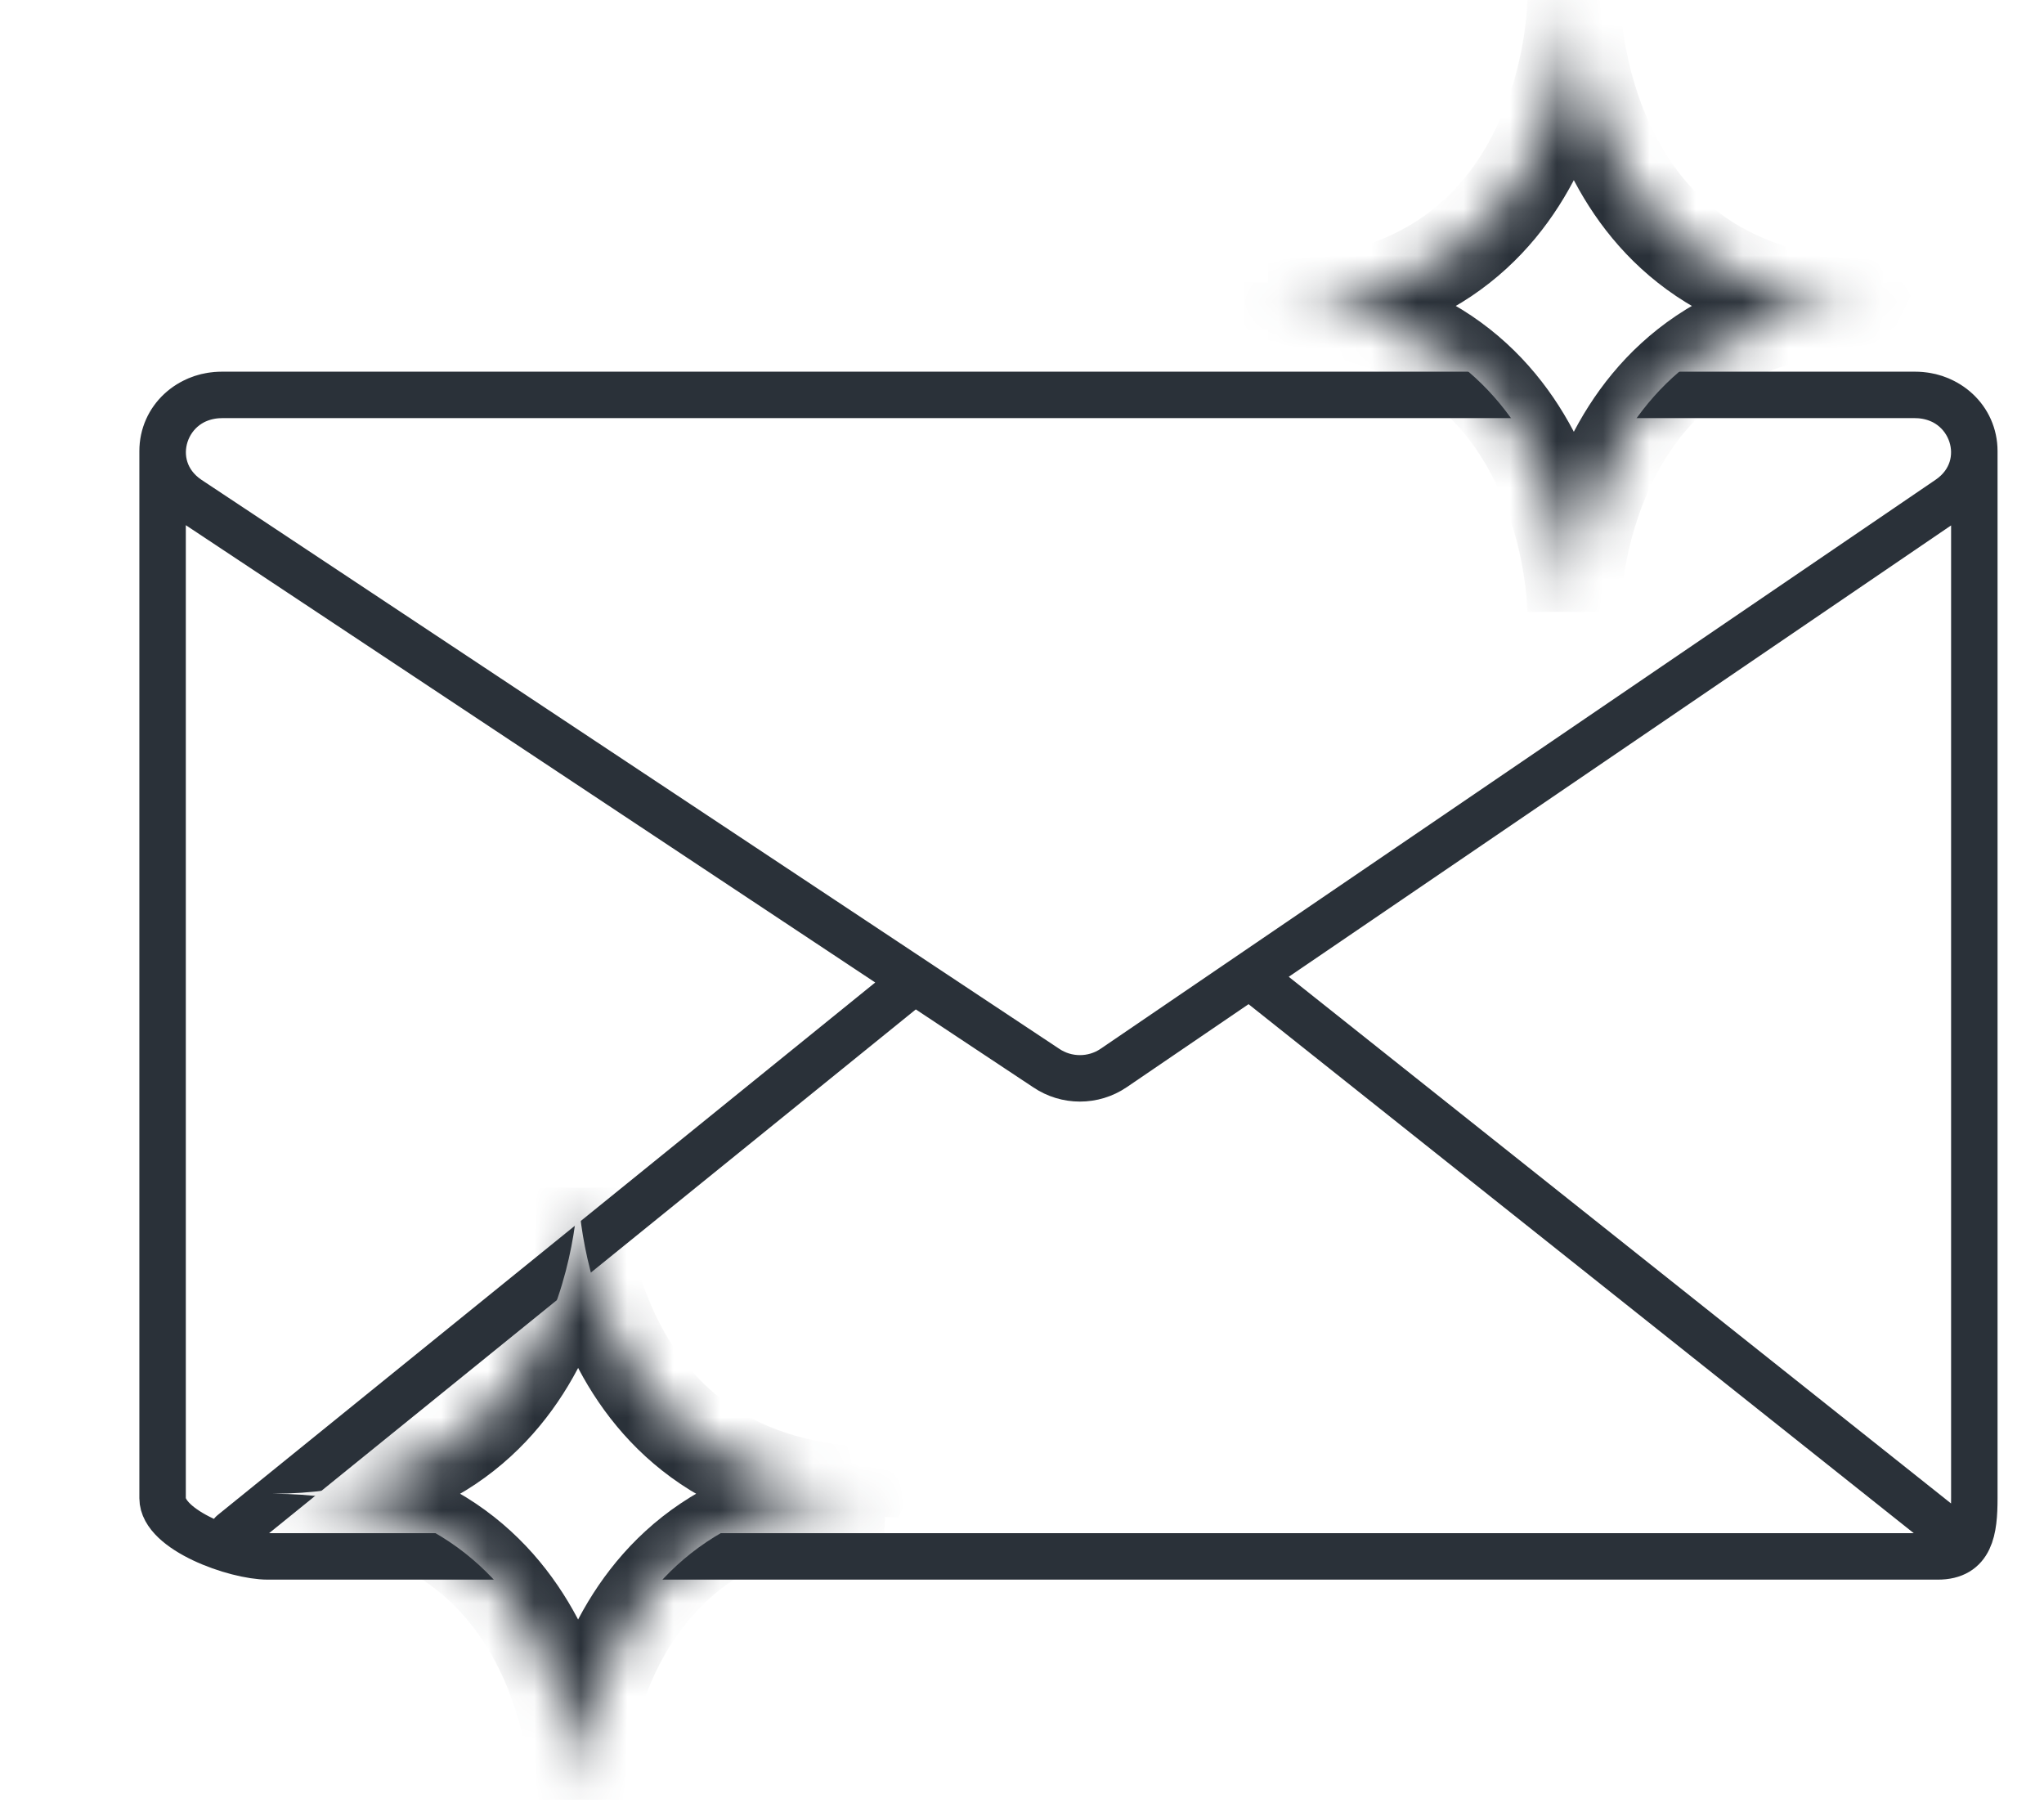 <svg width="44" height="39" viewBox="0 0 44 39" fill="none" xmlns="http://www.w3.org/2000/svg">
<g filter="url(#filter0_d_1250_6)">
<path d="M1.5 7.71C1.5 7.018 2.075 6.5 2.779 6.5L39.222 6.5C39.926 6.5 40.5 7.018 40.5 7.71V30.248C40.5 30.939 40.42 31.5 39.716 31.5H3.765C3.061 31.5 1.5 30.939 1.5 30.248V7.71Z" fill="white"/>
<path d="M20.519 20.987C20.957 21.285 21.537 21.285 21.974 20.987L39.95 8.738C40.975 8.038 40.471 6.5 39.222 6.5L2.779 6.5C1.53 6.5 1.026 8.038 2.051 8.738L20.519 20.987Z" fill="white"/>
<path d="M39.222 6.5L2.779 6.5M39.222 6.5C39.926 6.5 40.5 7.018 40.5 7.71V30.248C40.5 30.939 40.42 31.5 39.716 31.5H3.765C3.061 31.5 1.5 30.939 1.5 30.248V7.71C1.5 7.018 2.075 6.5 2.779 6.5M39.222 6.5C40.471 6.5 40.975 8.038 39.95 8.738L21.974 20.987C21.537 21.285 20.957 21.285 20.519 20.987L2.051 8.738C1.026 8.038 1.53 6.5 2.779 6.5M3 30.999L17.534 19.229M40 31L25.196 19.229" stroke="#2A3139" stroke-linecap="round"/>
</g>
<mask id="path-3-inside-1_1250_6" fill="white">
<path d="M19.011 32.151C19.018 32.151 19.024 32.151 19.03 32.151H18.993C12.446 32.126 12.445 25.566 12.445 25.566C12.445 25.566 12.444 32.126 5.897 32.151H5.86C5.866 32.151 5.872 32.151 5.879 32.151C5.872 32.151 5.866 32.152 5.86 32.152H5.897C12.444 32.177 12.445 38.737 12.445 38.737C12.445 38.737 12.445 32.177 18.992 32.152H19.03C19.024 32.151 19.018 32.151 19.011 32.151Z"/>
</mask>
<path d="M19.011 32.151C19.018 32.151 19.024 32.151 19.03 32.151H18.993C12.446 32.126 12.445 25.566 12.445 25.566C12.445 25.566 12.444 32.126 5.897 32.151H5.86C5.866 32.151 5.872 32.151 5.879 32.151C5.872 32.151 5.866 32.152 5.86 32.152H5.897C12.444 32.177 12.445 38.737 12.445 38.737C12.445 38.737 12.445 32.177 18.992 32.152H19.03C19.024 32.151 19.018 32.151 19.011 32.151Z" fill="white"/>
<path d="M19.03 32.151L19.478 32.374L19.849 31.63L19.017 31.651L19.03 32.151ZM18.993 32.151L19.006 31.651L18.688 31.643L18.546 31.927L18.993 32.151ZM5.897 32.151H6.397V31.638L5.884 31.651L5.897 32.151ZM5.86 32.151L5.873 31.651L5.36 31.638V32.151H5.86ZM5.86 32.152H5.36V32.665L5.873 32.652L5.86 32.152ZM5.897 32.152L5.884 32.652L6.397 32.665V32.152H5.897ZM18.992 32.152L18.545 31.928L18.173 32.673L19.005 32.652L18.992 32.152ZM19.03 32.152L19.017 32.652L19.335 32.66L19.477 32.375L19.03 32.152ZM19.024 32.651L19.043 32.651L19.017 31.651L18.999 31.651L19.024 32.651ZM19.025 31.651L19.006 31.651L18.98 32.651L18.998 32.651L19.025 31.651ZM18.999 31.651L18.98 31.652L19.005 32.652L19.024 32.651L18.999 31.651ZM18.998 32.651L19.017 32.652L19.043 31.652L19.025 31.651L18.998 32.651ZM19.017 31.651L18.98 31.652L19.005 32.652L19.043 32.651L19.017 31.651ZM18.583 31.928L18.582 31.929L19.477 32.375L19.478 32.374L18.583 31.928ZM18.546 31.927L18.545 31.928L19.44 32.375L19.44 32.374L18.546 31.927ZM18.98 32.651L19.017 32.652L19.043 31.652L19.006 31.651L18.98 32.651ZM5.884 31.651L5.866 31.651L5.892 32.651L5.91 32.651L5.884 31.651ZM5.884 31.651L5.847 31.652L5.873 32.652L5.91 32.651L5.884 31.651ZM5.397 32.151V32.152H6.397V32.151H5.397ZM5.847 32.651L5.866 32.651L5.892 31.651L5.873 31.651L5.847 32.651ZM5.36 32.151V32.152H6.36V32.151H5.36ZM5.847 32.651L5.884 32.652L5.91 31.652L5.873 31.651L5.847 32.651ZM5.866 31.651L5.847 31.652L5.873 32.652L5.892 32.651L5.866 31.651ZM5.866 32.651L5.884 32.652L5.91 31.652L5.892 31.651L5.866 32.651ZM18.993 32.151L18.989 33.151H18.993V32.151ZM12.445 25.566L13.445 25.566L11.445 25.566L12.445 25.566ZM5.897 32.151L5.897 33.151L5.901 33.151L5.897 32.151ZM5.897 32.152L5.901 31.152H5.897V32.152ZM12.445 38.737L11.445 38.737L13.445 38.737L12.445 38.737ZM18.992 32.152L18.992 31.152L18.989 31.152L18.992 32.152ZM19.03 32.152V33.152L19.113 31.155L19.03 32.152ZM19.011 33.151C19.026 33.151 19.037 33.151 19.045 33.151C19.049 33.151 19.052 33.151 19.055 33.151C19.057 33.151 19.059 33.15 19.059 33.15C19.06 33.15 19.06 33.15 19.059 33.15C19.058 33.15 19.057 33.151 19.054 33.151C19.05 33.151 19.041 33.151 19.03 33.151V31.151C19.016 31.151 19.004 31.151 18.997 31.151C18.993 31.151 18.989 31.152 18.987 31.152C18.985 31.152 18.983 31.152 18.982 31.152C18.981 31.152 18.982 31.152 18.982 31.152C18.983 31.152 18.985 31.152 18.987 31.152C18.992 31.152 19 31.151 19.011 31.151V33.151ZM19.03 31.151H18.993V33.151H19.03V31.151ZM18.997 31.151C17.535 31.145 16.505 30.778 15.765 30.281C15.019 29.78 14.509 29.107 14.159 28.403C13.806 27.696 13.625 26.977 13.534 26.427C13.488 26.155 13.466 25.93 13.455 25.777C13.45 25.701 13.447 25.643 13.446 25.606C13.445 25.588 13.445 25.576 13.445 25.569C13.445 25.565 13.445 25.563 13.445 25.563C13.445 25.563 13.445 25.563 13.445 25.563C13.445 25.564 13.445 25.564 13.445 25.564C13.445 25.565 13.445 25.565 13.445 25.565C13.445 25.566 13.445 25.566 12.445 25.566C11.445 25.566 11.445 25.567 11.445 25.567C11.445 25.568 11.445 25.568 11.445 25.569C11.445 25.569 11.445 25.57 11.445 25.571C11.445 25.573 11.445 25.576 11.445 25.579C11.445 25.585 11.445 25.592 11.445 25.601C11.445 25.619 11.446 25.643 11.447 25.673C11.449 25.733 11.453 25.816 11.46 25.919C11.475 26.125 11.504 26.413 11.561 26.756C11.674 27.436 11.902 28.359 12.369 29.295C12.837 30.235 13.555 31.206 14.65 31.942C15.752 32.682 17.177 33.144 18.989 33.151L18.997 31.151ZM12.445 25.566C11.445 25.566 11.445 25.566 11.445 25.565C11.445 25.565 11.445 25.565 11.445 25.564C11.445 25.564 11.445 25.564 11.445 25.563C11.445 25.563 11.445 25.563 11.445 25.563C11.445 25.563 11.445 25.565 11.445 25.569C11.445 25.576 11.444 25.588 11.444 25.607C11.443 25.643 11.44 25.701 11.435 25.777C11.424 25.93 11.401 26.155 11.356 26.427C11.264 26.977 11.083 27.696 10.731 28.403C10.381 29.107 9.871 29.78 9.125 30.281C8.385 30.778 7.355 31.145 5.893 31.151L5.901 33.151C7.713 33.144 9.138 32.682 10.24 31.942C11.335 31.206 12.053 30.235 12.521 29.295C12.988 28.359 13.216 27.436 13.329 26.756C13.386 26.413 13.415 26.125 13.43 25.919C13.437 25.816 13.441 25.733 13.443 25.673C13.444 25.643 13.444 25.619 13.444 25.601C13.445 25.592 13.445 25.585 13.445 25.579C13.445 25.576 13.445 25.573 13.445 25.571C13.445 25.57 13.445 25.569 13.445 25.569C13.445 25.568 13.445 25.567 13.445 25.567C13.445 25.567 13.445 25.566 12.445 25.566ZM5.897 31.151H5.86V33.151H5.897V31.151ZM5.86 33.151C5.849 33.151 5.84 33.151 5.836 33.151C5.833 33.151 5.832 33.15 5.831 33.15C5.83 33.15 5.83 33.15 5.831 33.15C5.831 33.15 5.833 33.151 5.836 33.151C5.838 33.151 5.841 33.151 5.845 33.151C5.853 33.151 5.865 33.151 5.879 33.151V31.151C5.89 31.151 5.898 31.152 5.903 31.152C5.905 31.152 5.907 31.152 5.908 31.152C5.908 31.152 5.909 31.152 5.908 31.152C5.907 31.152 5.905 31.152 5.903 31.152C5.901 31.152 5.897 31.151 5.893 31.151C5.886 31.151 5.874 31.151 5.86 31.151V33.151ZM5.879 31.151C5.865 31.151 5.853 31.152 5.845 31.152C5.841 31.152 5.838 31.152 5.836 31.152C5.833 31.152 5.831 31.152 5.831 31.152C5.83 31.152 5.83 31.152 5.831 31.152C5.832 31.152 5.833 31.152 5.836 31.152C5.84 31.152 5.849 31.152 5.86 31.152V33.152C5.874 33.152 5.886 33.152 5.893 33.151C5.897 33.151 5.901 33.151 5.903 33.151C5.905 33.151 5.907 33.151 5.908 33.151C5.909 33.151 5.908 33.151 5.908 33.151C5.907 33.151 5.905 33.151 5.903 33.151C5.898 33.151 5.89 33.151 5.879 33.151V31.151ZM5.86 33.152H5.897V31.152H5.86V33.152ZM5.893 33.152C7.355 33.157 8.385 33.525 9.125 34.021C9.871 34.523 10.381 35.196 10.731 35.9C11.083 36.607 11.264 37.325 11.356 37.875C11.401 38.148 11.424 38.373 11.435 38.526C11.44 38.602 11.443 38.66 11.444 38.696C11.444 38.714 11.445 38.727 11.445 38.734C11.445 38.737 11.445 38.739 11.445 38.74C11.445 38.74 11.445 38.74 11.445 38.739C11.445 38.739 11.445 38.739 11.445 38.738C11.445 38.738 11.445 38.738 11.445 38.738C11.445 38.737 11.445 38.737 12.445 38.737C13.445 38.736 13.445 38.736 13.445 38.736C13.445 38.735 13.445 38.735 13.445 38.734C13.445 38.733 13.445 38.732 13.445 38.731C13.445 38.729 13.445 38.727 13.445 38.724C13.445 38.718 13.445 38.711 13.444 38.702C13.444 38.684 13.444 38.66 13.443 38.63C13.441 38.57 13.437 38.487 13.43 38.383C13.415 38.178 13.386 37.89 13.329 37.547C13.216 36.867 12.988 35.944 12.521 35.008C12.053 34.068 11.335 33.097 10.24 32.361C9.138 31.621 7.713 31.159 5.901 31.152L5.893 33.152ZM12.445 38.737C13.445 38.737 13.445 38.737 13.445 38.738C13.445 38.738 13.445 38.738 13.445 38.738C13.445 38.739 13.445 38.739 13.445 38.739C13.445 38.74 13.445 38.74 13.445 38.74C13.445 38.739 13.445 38.737 13.445 38.734C13.445 38.727 13.445 38.714 13.446 38.696C13.447 38.66 13.45 38.602 13.455 38.526C13.466 38.373 13.488 38.148 13.534 37.875C13.625 37.325 13.806 36.607 14.159 35.9C14.509 35.196 15.019 34.523 15.765 34.021C16.505 33.525 17.535 33.157 18.996 33.152L18.989 31.152C17.177 31.159 15.752 31.621 14.65 32.361C13.554 33.097 12.836 34.068 12.368 35.008C11.902 35.944 11.674 36.867 11.561 37.547C11.504 37.89 11.475 38.178 11.46 38.383C11.453 38.487 11.449 38.57 11.447 38.63C11.446 38.66 11.445 38.684 11.445 38.702C11.445 38.711 11.445 38.718 11.445 38.724C11.445 38.727 11.445 38.729 11.445 38.731C11.445 38.732 11.445 38.733 11.445 38.734C11.445 38.735 11.445 38.735 11.445 38.736C11.445 38.736 11.445 38.736 12.445 38.737ZM18.992 33.152H19.03V31.152H18.992V33.152ZM19.113 31.155C19.081 31.153 19.056 31.152 19.04 31.152C19.026 31.151 19.013 31.151 19.011 31.151V33.151C19.016 33.151 19.01 33.151 19.001 33.151C18.992 33.151 18.972 33.151 18.947 33.148L19.113 31.155Z" fill="#2A3139" mask="url(#path-3-inside-1_1250_6)"/>
<mask id="path-5-inside-2_1250_6" fill="white">
<path d="M40.446 6.585C40.452 6.585 40.458 6.585 40.464 6.585H40.427C33.88 6.56 33.879 0 33.879 0C33.879 0 33.878 6.56 27.331 6.585H27.294C27.3 6.585 27.306 6.585 27.313 6.585C27.306 6.585 27.3 6.586 27.294 6.586H27.331C33.878 6.611 33.879 13.17 33.879 13.17C33.879 13.17 33.879 6.611 40.427 6.586H40.464C40.458 6.585 40.452 6.585 40.446 6.585Z"/>
</mask>
<path d="M40.446 6.585C40.452 6.585 40.458 6.585 40.464 6.585H40.427C33.88 6.56 33.879 0 33.879 0C33.879 0 33.878 6.56 27.331 6.585H27.294C27.3 6.585 27.306 6.585 27.313 6.585C27.306 6.585 27.3 6.586 27.294 6.586H27.331C33.878 6.611 33.879 13.17 33.879 13.17C33.879 13.17 33.879 6.611 40.427 6.586H40.464C40.458 6.585 40.452 6.585 40.446 6.585Z" fill="white"/>
<path d="M40.464 6.585L40.912 6.808L41.283 6.064L40.452 6.085L40.464 6.585ZM40.427 6.585L40.44 6.085L40.122 6.077L39.98 6.361L40.427 6.585ZM27.331 6.585H27.831V6.072L27.318 6.085L27.331 6.585ZM27.294 6.585L27.307 6.085L26.794 6.072V6.585H27.294ZM27.294 6.586H26.794V7.099L27.307 7.086L27.294 6.586ZM27.331 6.586L27.318 7.086L27.831 7.099V6.586H27.331ZM40.427 6.586L39.979 6.362L39.607 7.107L40.439 7.086L40.427 6.586ZM40.464 6.586L40.451 7.086L40.769 7.094L40.911 6.809L40.464 6.586ZM40.458 7.085L40.477 7.085L40.452 6.085L40.433 6.085L40.458 7.085ZM40.459 6.085L40.44 6.085L40.414 7.085L40.432 7.085L40.459 6.085ZM40.433 6.085L40.414 6.086L40.439 7.086L40.458 7.085L40.433 6.085ZM40.432 7.085L40.451 7.086L40.477 6.086L40.459 6.085L40.432 7.085ZM40.452 6.085L40.414 6.086L40.439 7.086L40.477 7.085L40.452 6.085ZM40.017 6.362L40.016 6.363L40.911 6.809L40.912 6.808L40.017 6.362ZM39.98 6.361L39.979 6.362L40.874 6.809L40.874 6.808L39.98 6.361ZM40.414 7.085L40.451 7.086L40.477 6.086L40.44 6.085L40.414 7.085ZM27.318 6.085L27.3 6.085L27.326 7.085L27.344 7.085L27.318 6.085ZM27.318 6.085L27.281 6.086L27.307 7.086L27.344 7.085L27.318 6.085ZM26.831 6.585V6.586H27.831V6.585H26.831ZM27.281 7.085L27.3 7.085L27.326 6.085L27.307 6.085L27.281 7.085ZM26.794 6.585V6.586H27.794V6.585H26.794ZM27.281 7.085L27.318 7.086L27.344 6.086L27.307 6.085L27.281 7.085ZM27.3 6.085L27.281 6.086L27.307 7.086L27.326 7.085L27.3 6.085ZM27.3 7.085L27.318 7.086L27.344 6.086L27.326 6.085L27.3 7.085ZM40.427 6.585L40.423 7.585H40.427V6.585ZM33.879 0L34.879 -0L32.879 -7.37621e-05L33.879 0ZM27.331 6.585L27.331 7.585L27.335 7.585L27.331 6.585ZM27.331 6.586L27.335 5.586H27.331V6.586ZM33.879 13.17L32.879 13.171L34.879 13.171L33.879 13.17ZM40.427 6.586L40.427 5.586L40.423 5.586L40.427 6.586ZM40.464 6.586V7.586L40.547 5.589L40.464 6.586ZM40.446 7.585C40.46 7.585 40.471 7.585 40.479 7.585C40.483 7.585 40.486 7.584 40.489 7.584C40.491 7.584 40.493 7.584 40.493 7.584C40.494 7.584 40.494 7.584 40.493 7.584C40.493 7.584 40.491 7.584 40.489 7.584C40.484 7.585 40.475 7.585 40.464 7.585V5.585C40.45 5.585 40.438 5.585 40.431 5.585C40.427 5.585 40.423 5.585 40.421 5.586C40.419 5.586 40.417 5.586 40.416 5.586C40.416 5.586 40.416 5.586 40.416 5.586C40.417 5.586 40.419 5.586 40.421 5.586C40.426 5.585 40.434 5.585 40.446 5.585V7.585ZM40.464 5.585H40.427V7.585H40.464V5.585ZM40.431 5.585C38.969 5.579 37.939 5.212 37.199 4.715C36.453 4.214 35.943 3.54 35.593 2.837C35.24 2.13 35.059 1.411 34.968 0.861C34.922 0.589 34.9 0.364 34.889 0.211C34.884 0.134 34.881 0.077 34.88 0.04C34.879 0.022 34.879 0.009 34.879 0.003C34.879 -0.001 34.879 -0.003 34.879 -0.003C34.879 -0.004 34.879 -0.003 34.879 -0.003C34.879 -0.003 34.879 -0.002 34.879 -0.002C34.879 -0.002 34.879 -0.001 34.879 -0.001C34.879 -0.001 34.879 -0 33.879 0C32.879 0 32.879 0.001 32.879 0.001C32.879 0.001 32.879 0.002 32.879 0.002C32.879 0.003 32.879 0.004 32.879 0.005C32.879 0.007 32.879 0.01 32.879 0.013C32.879 0.019 32.879 0.026 32.879 0.035C32.88 0.053 32.88 0.077 32.881 0.107C32.883 0.167 32.887 0.25 32.894 0.353C32.909 0.559 32.938 0.847 32.995 1.189C33.108 1.87 33.337 2.793 33.803 3.729C34.271 4.669 34.989 5.64 36.084 6.375C37.186 7.115 38.611 7.578 40.423 7.585L40.431 5.585ZM33.879 0C32.879 -7.37621e-05 32.879 -0.001 32.879 -0.001C32.879 -0.001 32.879 -0.002 32.879 -0.002C32.879 -0.002 32.879 -0.003 32.879 -0.003C32.879 -0.003 32.879 -0.003 32.879 -0.003C32.879 -0.003 32.879 -0.001 32.879 0.003C32.879 0.01 32.879 0.022 32.878 0.04C32.877 0.077 32.874 0.134 32.869 0.211C32.858 0.364 32.835 0.589 32.79 0.861C32.699 1.411 32.517 2.13 32.165 2.837C31.815 3.54 31.305 4.214 30.559 4.715C29.819 5.212 28.789 5.579 27.327 5.585L27.335 7.585C29.147 7.578 30.572 7.115 31.674 6.375C32.77 5.639 33.487 4.668 33.955 3.729C34.422 2.793 34.65 1.87 34.763 1.189C34.82 0.847 34.849 0.559 34.864 0.353C34.871 0.25 34.875 0.167 34.877 0.107C34.878 0.077 34.878 0.053 34.879 0.035C34.879 0.026 34.879 0.019 34.879 0.013C34.879 0.01 34.879 0.007 34.879 0.005C34.879 0.004 34.879 0.003 34.879 0.002C34.879 0.002 34.879 0.001 34.879 0.001C34.879 0.001 34.879 7.37621e-05 33.879 0ZM27.331 5.585H27.294V7.585H27.331V5.585ZM27.294 7.585C27.283 7.585 27.274 7.585 27.27 7.584C27.267 7.584 27.266 7.584 27.265 7.584C27.264 7.584 27.264 7.584 27.265 7.584C27.265 7.584 27.267 7.584 27.27 7.584C27.272 7.584 27.275 7.585 27.279 7.585C27.287 7.585 27.299 7.585 27.313 7.585V5.585C27.324 5.585 27.332 5.585 27.337 5.586C27.339 5.586 27.341 5.586 27.342 5.586C27.342 5.586 27.343 5.586 27.342 5.586C27.341 5.586 27.339 5.586 27.337 5.586C27.335 5.585 27.331 5.585 27.328 5.585C27.32 5.585 27.308 5.585 27.294 5.585V7.585ZM27.313 5.585C27.299 5.585 27.287 5.585 27.279 5.586C27.275 5.586 27.272 5.586 27.27 5.586C27.267 5.586 27.265 5.586 27.265 5.586C27.264 5.586 27.264 5.586 27.265 5.586C27.266 5.586 27.267 5.586 27.27 5.586C27.274 5.586 27.283 5.586 27.294 5.586V7.586C27.308 7.586 27.32 7.585 27.328 7.585C27.331 7.585 27.335 7.585 27.337 7.585C27.339 7.585 27.341 7.585 27.342 7.585C27.343 7.585 27.342 7.585 27.342 7.585C27.341 7.585 27.339 7.585 27.337 7.585C27.332 7.585 27.324 7.585 27.313 7.585V5.585ZM27.294 7.586H27.331V5.586H27.294V7.586ZM27.327 7.586C28.789 7.591 29.819 7.958 30.559 8.455C31.305 8.956 31.815 9.63 32.165 10.333C32.517 11.041 32.699 11.759 32.79 12.309C32.835 12.582 32.858 12.807 32.869 12.96C32.874 13.036 32.877 13.094 32.878 13.13C32.879 13.148 32.879 13.161 32.879 13.168C32.879 13.171 32.879 13.173 32.879 13.174C32.879 13.174 32.879 13.174 32.879 13.173C32.879 13.173 32.879 13.173 32.879 13.172C32.879 13.172 32.879 13.171 32.879 13.171C32.879 13.171 32.879 13.171 33.879 13.17C34.879 13.17 34.879 13.17 34.879 13.169C34.879 13.169 34.879 13.168 34.879 13.168C34.879 13.167 34.879 13.166 34.879 13.165C34.879 13.163 34.879 13.161 34.879 13.158C34.879 13.152 34.879 13.144 34.879 13.135C34.878 13.117 34.878 13.093 34.877 13.063C34.875 13.004 34.871 12.921 34.864 12.817C34.849 12.611 34.82 12.324 34.763 11.981C34.65 11.3 34.422 10.377 33.955 9.442C33.487 8.502 32.77 7.531 31.674 6.795C30.572 6.055 29.147 5.593 27.335 5.586L27.327 7.586ZM33.879 13.17C34.879 13.171 34.879 13.171 34.879 13.171C34.879 13.171 34.879 13.172 34.879 13.172C34.879 13.173 34.879 13.173 34.879 13.173C34.879 13.174 34.879 13.174 34.879 13.174C34.879 13.173 34.879 13.171 34.879 13.168C34.879 13.161 34.879 13.148 34.88 13.13C34.881 13.094 34.884 13.036 34.889 12.96C34.9 12.807 34.922 12.582 34.968 12.309C35.059 11.759 35.24 11.041 35.593 10.333C35.943 9.63 36.453 8.956 37.199 8.455C37.939 7.958 38.969 7.591 40.43 7.586L40.423 5.586C38.611 5.593 37.186 6.055 36.084 6.795C34.988 7.531 34.271 8.502 33.803 9.442C33.336 10.377 33.108 11.3 32.995 11.981C32.938 12.324 32.909 12.611 32.894 12.817C32.887 12.921 32.883 13.004 32.881 13.063C32.88 13.093 32.88 13.117 32.879 13.135C32.879 13.144 32.879 13.152 32.879 13.158C32.879 13.161 32.879 13.163 32.879 13.165C32.879 13.166 32.879 13.167 32.879 13.168C32.879 13.168 32.879 13.169 32.879 13.169C32.879 13.17 32.879 13.17 33.879 13.17ZM40.427 7.586H40.464V5.586H40.427V7.586ZM40.547 5.589C40.516 5.587 40.49 5.586 40.474 5.585C40.46 5.585 40.447 5.585 40.446 5.585V7.585C40.45 7.585 40.444 7.585 40.435 7.585C40.426 7.585 40.407 7.584 40.381 7.582L40.547 5.589Z" fill="#2A3139" mask="url(#path-5-inside-2_1250_6)"/>
<defs>
<filter id="filter0_d_1250_6" x="0.997" y="6" width="42.008" height="28" filterUnits="userSpaceOnUse" color-interpolation-filters="sRGB">
<feFlood flood-opacity="0" result="BackgroundImageFix"/>
<feColorMatrix in="SourceAlpha" type="matrix" values="0 0 0 0 0 0 0 0 0 0 0 0 0 0 0 0 0 0 127 0" result="hardAlpha"/>
<feOffset dx="2" dy="2"/>
<feComposite in2="hardAlpha" operator="out"/>
<feColorMatrix type="matrix" values="0 0 0 0 0.165 0 0 0 0 0.192 0 0 0 0 0.224 0 0 0 1 0"/>
<feBlend mode="normal" in2="BackgroundImageFix" result="effect1_dropShadow_1250_6"/>
<feBlend mode="normal" in="SourceGraphic" in2="effect1_dropShadow_1250_6" result="shape"/>
</filter>
</defs>
</svg>
